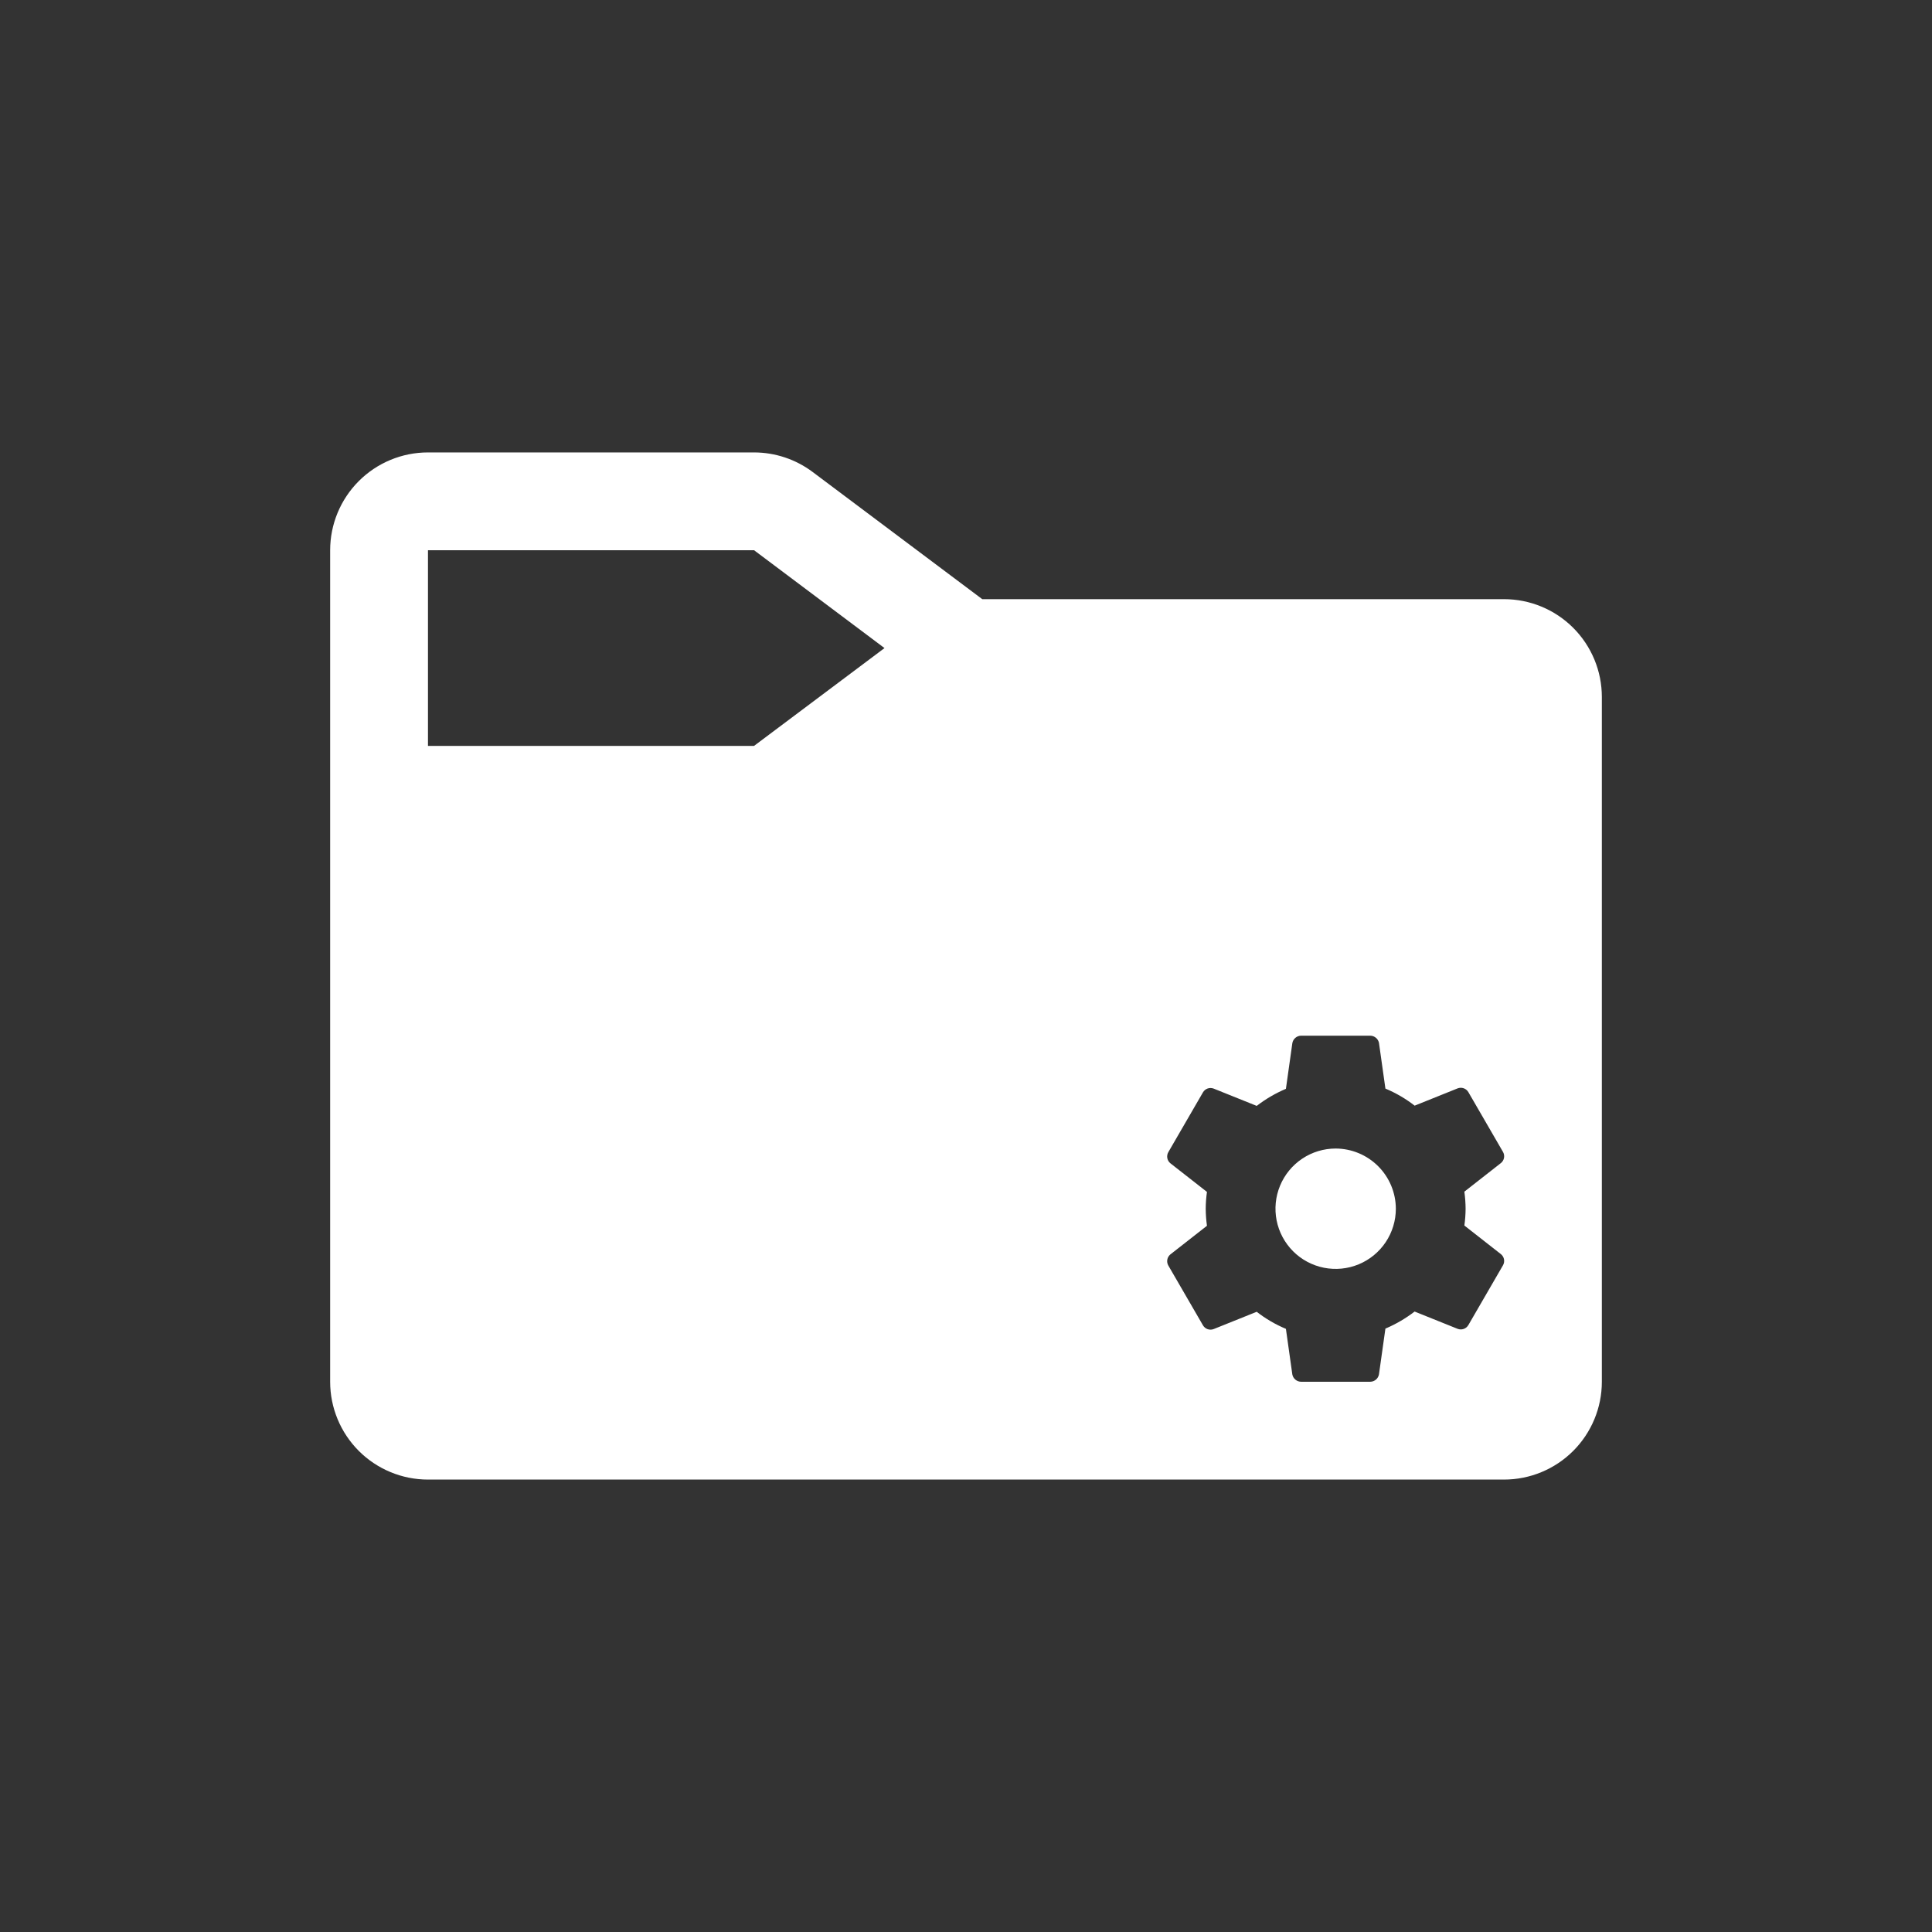 <svg width="316" height="316" viewBox="0 0 316 316" fill="none" xmlns="http://www.w3.org/2000/svg">
<rect x="0" y="0" width="316" height="316" fill="#333333" stroke="none"/>
<path fill-rule="evenodd" clip-rule="evenodd" d="M246 98H160.66L132.92 77.2C130.156 75.127 126.795 74.004 123.34 74H70C65.757 74 61.687 75.686 58.686 78.686C55.686 81.687 54 85.757 54 90V226C54 230.243 55.686 234.313 58.686 237.314C61.687 240.314 65.757 242 70 242H246C250.243 242 254.313 240.314 257.314 237.314C260.314 234.313 262 230.243 262 226V114C262 109.757 260.314 105.687 257.314 102.686C254.313 99.686 250.243 98 246 98ZM70 90H123.34L144.67 106L123.33 122H70V90ZM239.513 200.448C239.642 199.537 239.709 198.619 239.715 197.699C239.708 196.766 239.641 195.835 239.513 194.911L245.504 190.22C245.765 190.005 245.941 189.704 246 189.371C246.059 189.037 245.998 188.694 245.828 188.402L240.16 178.617C239.988 178.328 239.719 178.108 239.4 177.998C239.082 177.887 238.735 177.892 238.42 178.012L231.382 180.842C229.919 179.702 228.31 178.764 226.599 178.05L225.546 170.571C225.477 170.244 225.3 169.95 225.042 169.737C224.785 169.524 224.463 169.405 224.129 169.398H212.794C212.454 169.405 212.127 169.53 211.869 169.751C211.611 169.973 211.437 170.277 211.378 170.612L210.325 178.09C208.62 178.813 207.015 179.75 205.548 180.88L198.504 178.05C198.189 177.93 197.842 177.925 197.523 178.036C197.205 178.147 196.936 178.367 196.764 178.656L191.096 188.441C190.926 188.733 190.865 189.077 190.924 189.41C190.983 189.743 191.159 190.044 191.42 190.26L197.411 194.95C197.282 195.861 197.214 196.779 197.209 197.699C197.216 198.632 197.283 199.564 197.411 200.489L191.42 205.179C191.159 205.395 190.983 205.696 190.924 206.029C190.865 206.362 190.926 206.706 191.096 206.998L196.764 216.781C196.936 217.071 197.205 217.29 197.524 217.401C197.842 217.512 198.189 217.507 198.504 217.387L205.548 214.557C207.009 215.696 208.616 216.634 210.325 217.349L211.378 224.827C211.447 225.154 211.624 225.448 211.881 225.661C212.139 225.874 212.461 225.994 212.794 226H224.129C224.47 225.993 224.797 225.868 225.055 225.647C225.313 225.426 225.487 225.122 225.546 224.787L226.599 217.308C228.304 216.585 229.909 215.648 231.376 214.518L238.42 217.349C238.735 217.468 239.082 217.473 239.401 217.362C239.719 217.251 239.988 217.032 240.16 216.742L245.828 206.957C245.998 206.665 246.059 206.322 246 205.988C245.941 205.655 245.765 205.354 245.504 205.139L239.513 200.448ZM218.462 187.855C216.515 187.855 214.612 188.433 212.993 189.514C211.374 190.596 210.113 192.133 209.368 193.932C208.622 195.731 208.428 197.71 208.807 199.62C209.187 201.529 210.125 203.283 211.501 204.66C212.878 206.036 214.632 206.974 216.542 207.354C218.451 207.734 220.43 207.539 222.229 206.794C224.028 206.049 225.565 204.787 226.647 203.168C227.728 201.549 228.306 199.646 228.306 197.699C228.298 195.091 227.258 192.592 225.414 190.747C223.57 188.903 221.07 187.863 218.462 187.855Z" fill="white"/>
</svg>
